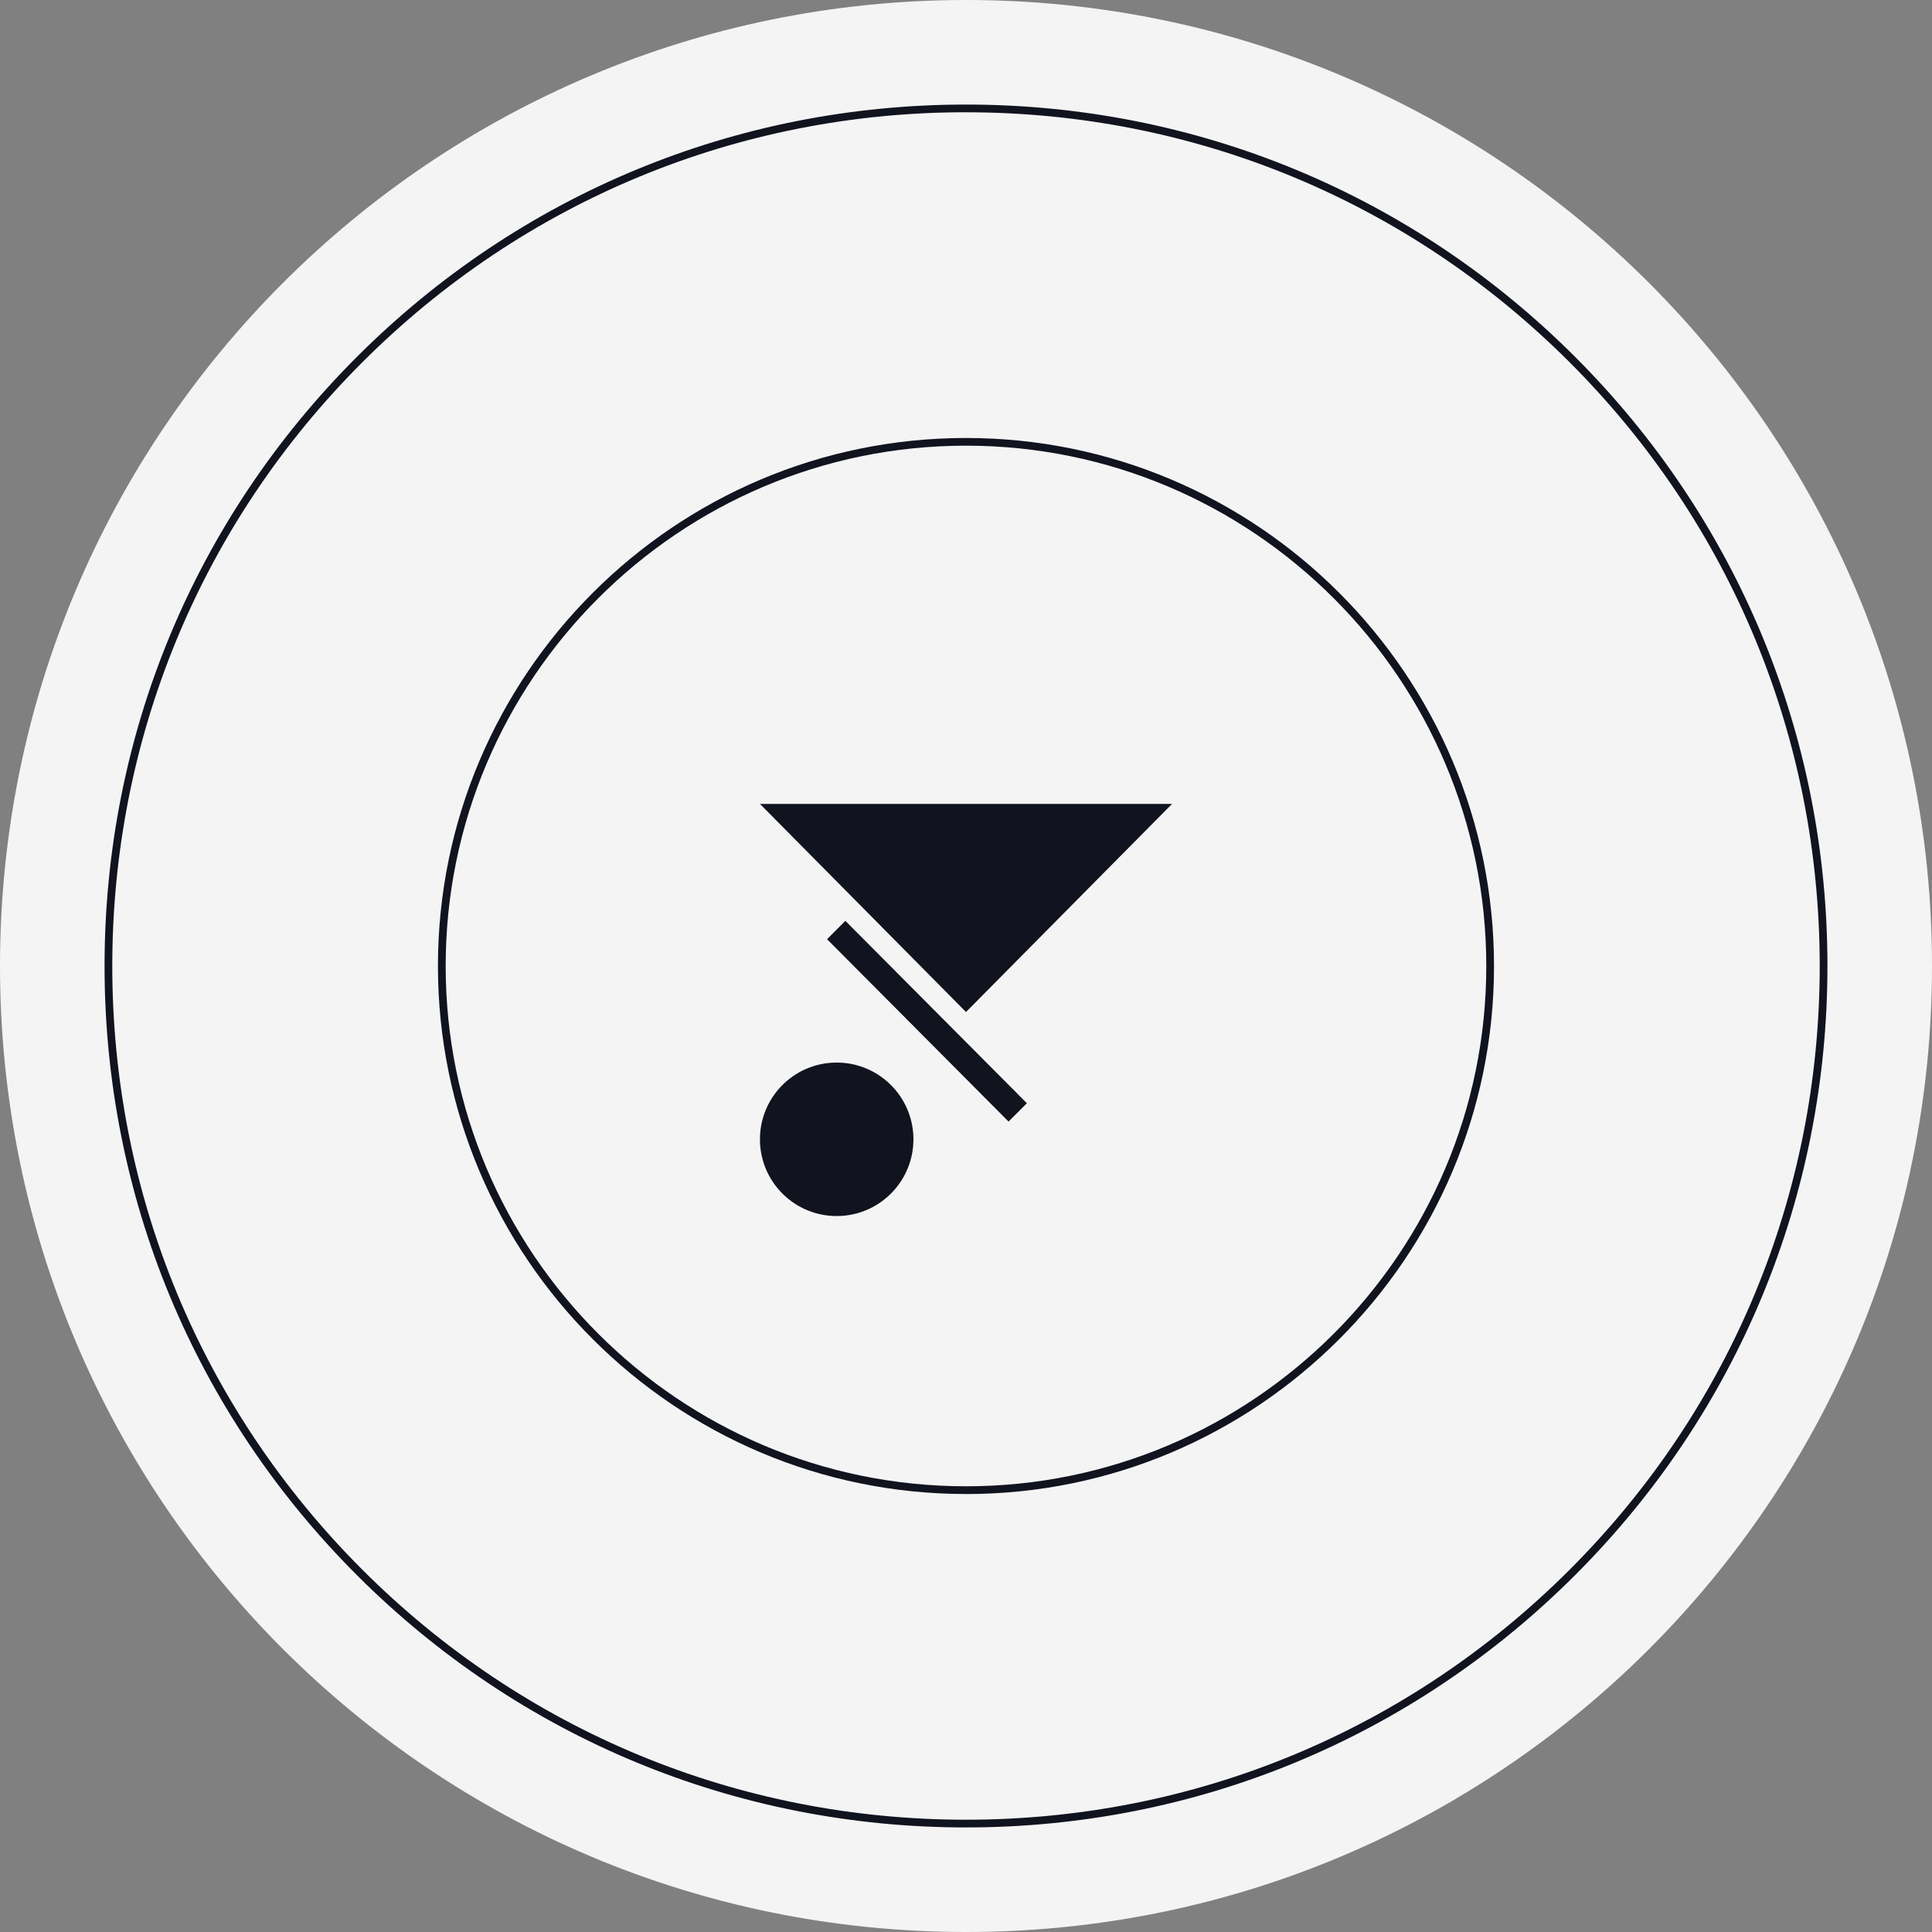 <svg width="143" height="143" viewBox="0 0 143 143" fill="none" xmlns="http://www.w3.org/2000/svg">
<rect x="0" y="0" width="143" height="143" fill="#808080" stroke="none"/>
<g clip-path="url(#clip0_426_652)">
<path d="M71.5 143C110.988 143 143 110.988 143 71.5C143 32.012 110.988 0 71.5 0C32.012 0 0 32.012 0 71.5C0 110.988 32.012 143 71.5 143Z" fill="#F4F4F4"/>
<path d="M71.5 135.261C54.469 135.261 38.456 128.629 26.415 116.585C14.374 104.542 7.739 88.531 7.739 71.5C7.739 54.469 14.371 38.456 26.415 26.415C38.458 14.374 54.469 7.739 71.5 7.739C88.531 7.739 104.544 14.372 116.585 26.415C128.626 38.459 135.261 54.469 135.261 71.5C135.261 88.531 128.629 104.545 116.585 116.585C104.542 128.626 88.531 135.261 71.5 135.261ZM71.5 8.308C54.62 8.308 38.753 14.881 26.818 26.816C14.883 38.75 8.311 54.62 8.311 71.5C8.311 88.38 14.883 104.247 26.818 116.182C38.753 128.117 54.62 134.689 71.5 134.689C88.38 134.689 104.247 128.117 116.182 116.182C128.117 104.247 134.689 88.38 134.689 71.5C134.689 54.62 128.117 38.753 116.182 26.818C104.247 14.883 88.38 8.311 71.5 8.311V8.308Z" fill="#11131F"/>
<path d="M71.5 110.582C49.95 110.582 32.415 93.05 32.415 71.5C32.415 49.95 49.95 32.418 71.5 32.418C93.05 32.418 110.582 49.95 110.582 71.503C110.582 93.056 93.05 110.585 71.5 110.585V110.582ZM71.5 32.987C50.264 32.987 32.987 50.264 32.987 71.5C32.987 92.735 50.264 110.01 71.5 110.01C92.736 110.01 110.01 92.733 110.01 71.5C110.01 50.267 92.733 32.987 71.5 32.987Z" fill="#11131F"/>
<path d="M62.005 90.007C65.141 89.965 67.65 87.388 67.608 84.251C67.566 81.115 64.989 78.606 61.852 78.648C58.715 78.69 56.207 81.267 56.249 84.404C56.291 87.541 58.868 90.049 62.005 90.007Z" fill="#11131F"/>
<path d="M86.749 59.505H56.251L71.5 74.906L86.749 59.505Z" fill="#11131F"/>
<path d="M61.215 69.515L74.649 83.014L76.007 81.658L62.571 68.159L61.215 69.515Z" fill="#11131F"/>
</g>
<defs>
<clipPath id="clip0_426_652">
<rect width="143" height="143" fill="white"/>
</clipPath>
</defs>
</svg>
